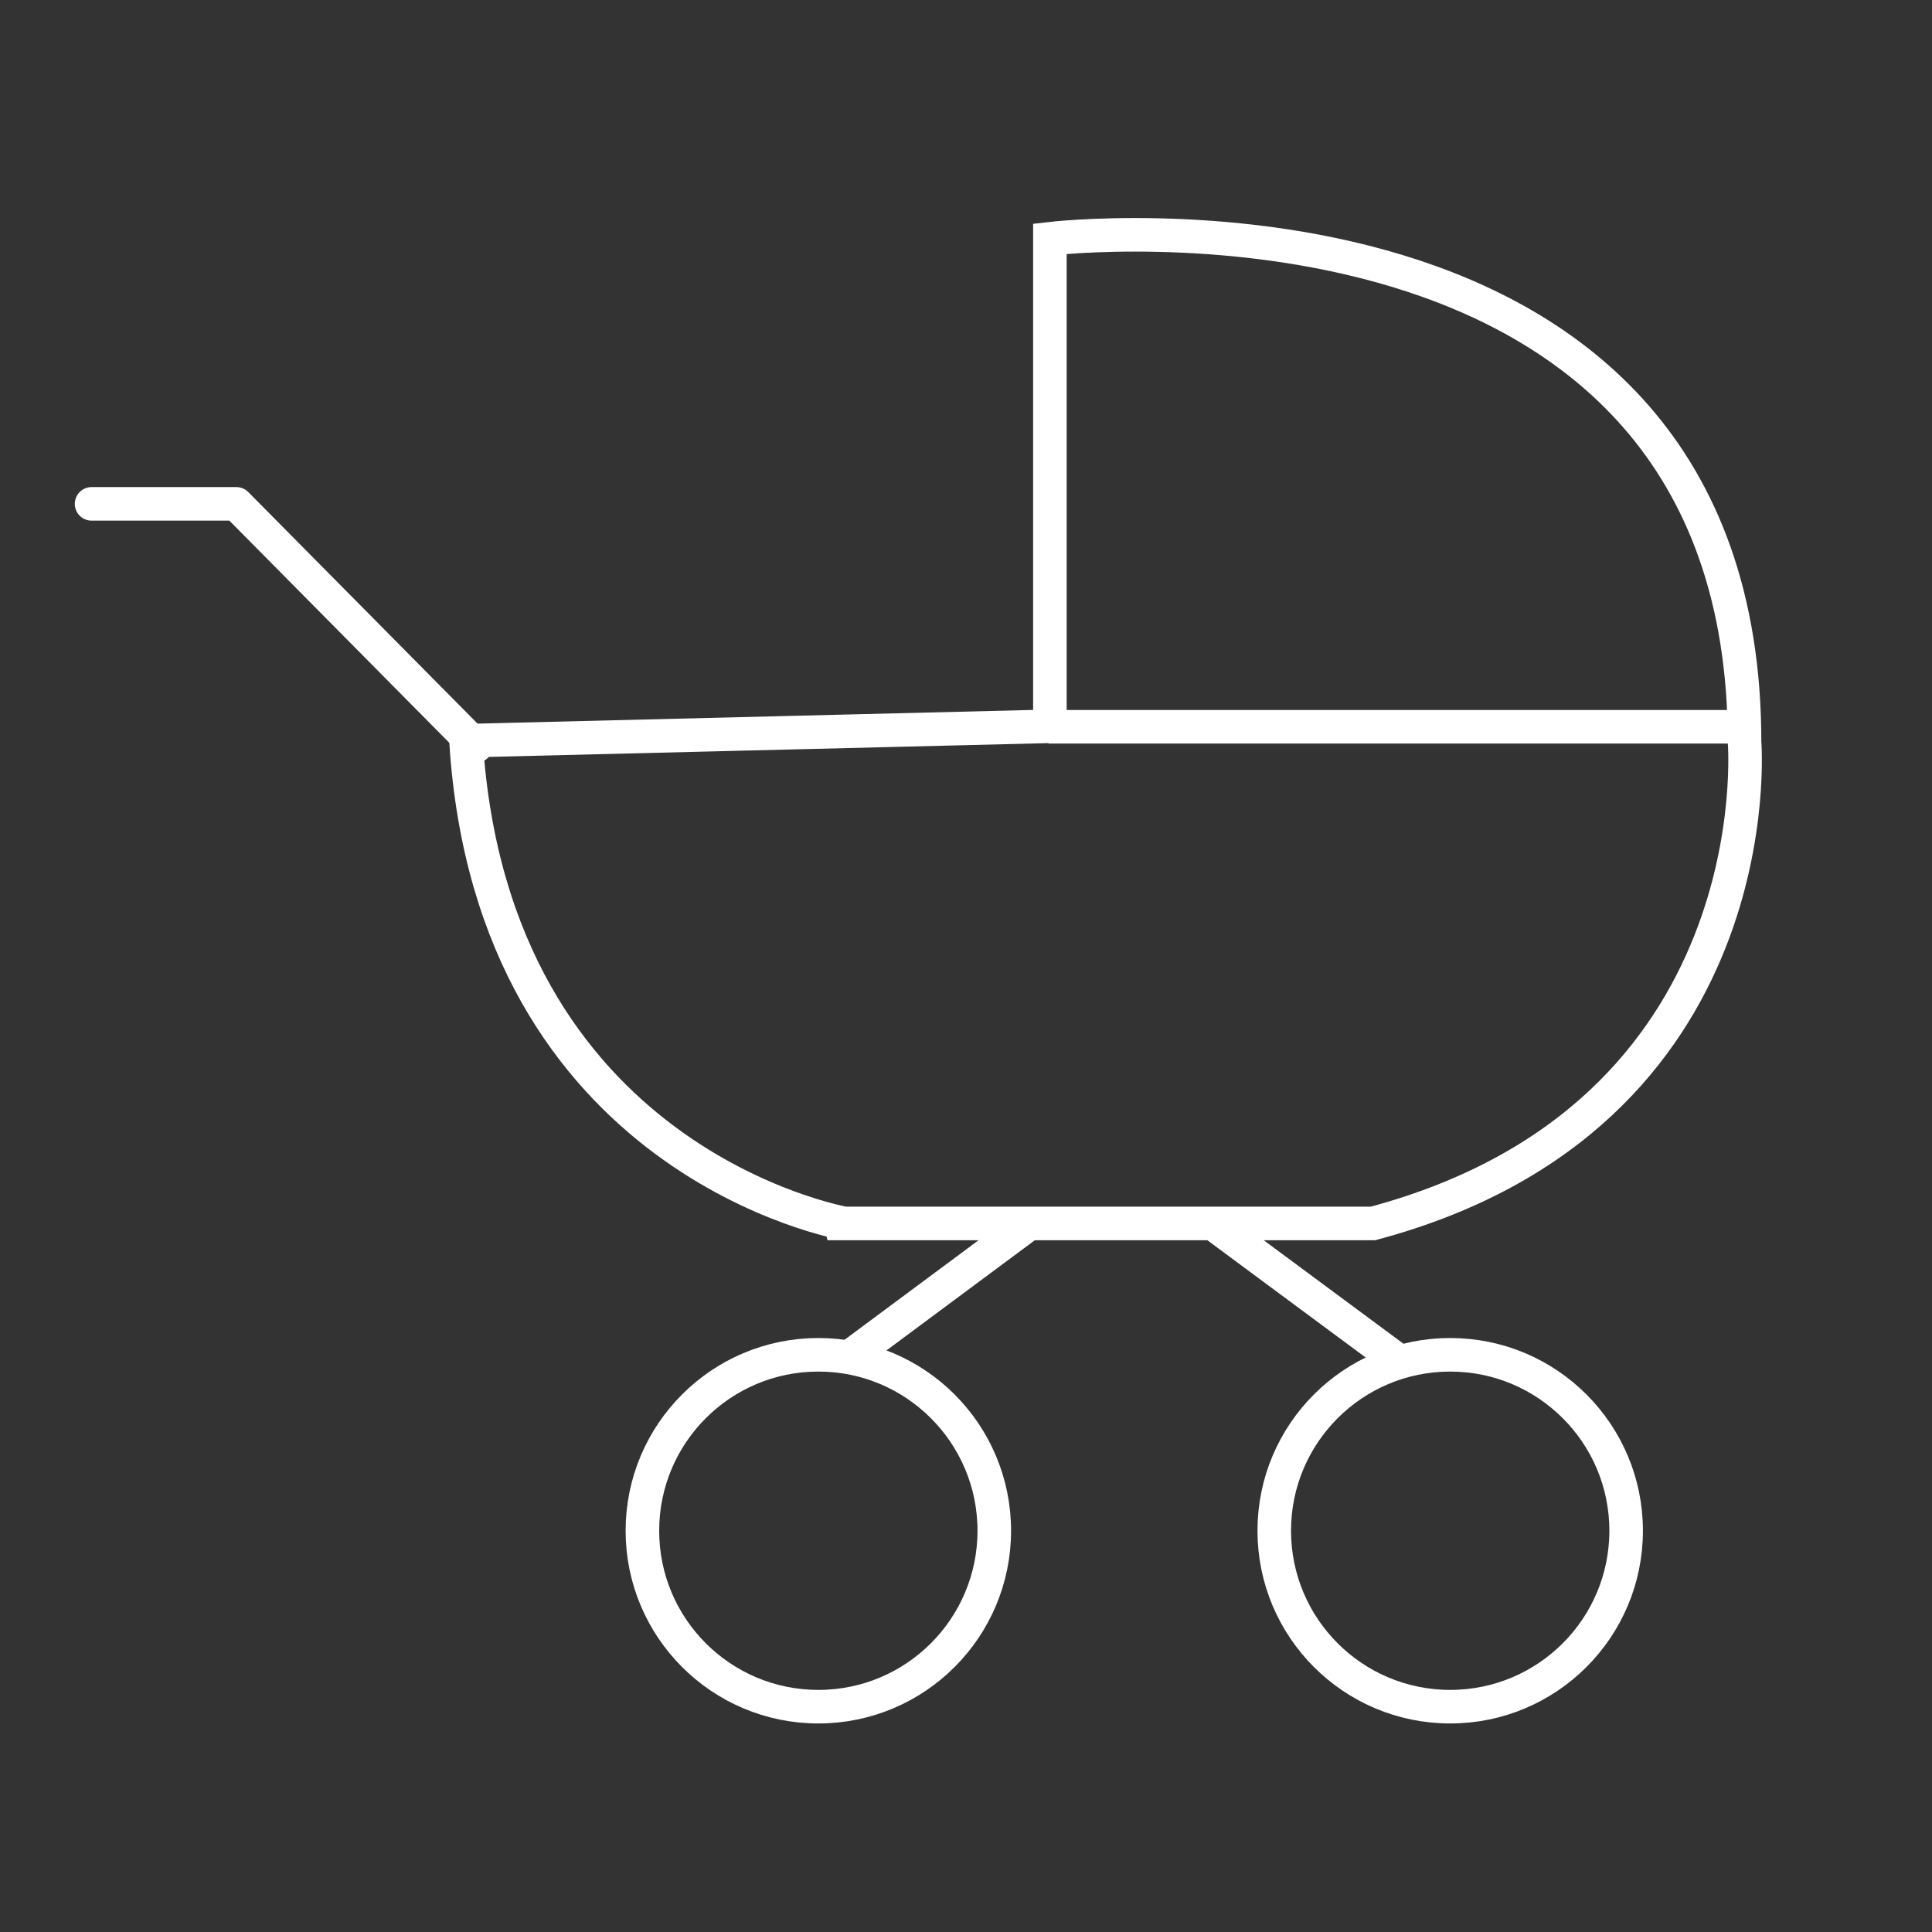 <?xml version="1.0" encoding="utf-8"?>
<!-- Generator: Adobe Illustrator 22.1.0, SVG Export Plug-In . SVG Version: 6.00 Build 0)  -->
<svg version="1.1" xmlns="http://www.w3.org/2000/svg" xmlns:xlink="http://www.w3.org/1999/xlink" x="0px" y="0px"
	 viewBox="0 0 403 403" style="enable-background:new 0 0 403 403;" xml:space="preserve">
<rect x="0" y="0" width="403" height="403" fill="#333333" stroke="none"/>
<style type="text/css">
	.st0{display:none;}
	.st1{display:inline;fill:#000C11;}
	.st2{display:none;fill:none;stroke:#FC596D;stroke-width:12.412;stroke-miterlimit:10;}
	.st3{display:none;fill:none;stroke:#393939;stroke-width:10;stroke-miterlimit:10;}
	.st4{display:inline;fill:#FC596D;}
	.st5{display:none;fill:none;stroke:#FFFFFF;stroke-width:10;stroke-miterlimit:10;}
	.st6{fill:none;stroke:#FFFFFF;stroke-width:7;stroke-miterlimit:10;}
	.st7{fill:none;stroke:#FFFFFF;stroke-width:7;stroke-linecap:round;stroke-linejoin:round;stroke-miterlimit:10;}
	.st8{display:inline;fill:none;stroke:#FFFFFF;stroke-width:7;stroke-linecap:round;stroke-linejoin:round;stroke-miterlimit:10;}
	.st9{display:inline;fill:none;stroke:#FFFFFF;stroke-width:7;stroke-miterlimit:10;}
	.st10{display:inline;fill:none;stroke:#FFFFFF;stroke-width:6.319;stroke-miterlimit:10;}
	.st11{display:inline;fill:none;stroke:#FFFFFF;stroke-width:6;stroke-miterlimit:10;}
	.st12{display:inline;fill:none;stroke:#FFFFFF;stroke-width:4.5;stroke-miterlimit:10;}
</style>
<g id="Lager_4" class="st0">
	<rect class="st1" width="403" height="403"/>
</g>
<g id="Lager_1">
	<g id="liggvagn">
		<circle class="st2" cx="275.8" cy="285" r="22.7"/>
		<circle class="st3" cx="201.5" cy="201.5" r="196.5"/>
	</g>
	<g id="Lager_2_1_">
	</g>
	<g id="sittvagn">
		<g class="st0">
			<path class="st4" d="M376,148.5c-3.9-4.2-7.6-8.3-11.5-12.5c4.1-4.2,6.4-9,6.3-14.7c-0.2-7.8-3.6-13.8-10.6-17.4
				c-7.1-3.7-14.5-3.6-20.7,1.5c-11.9,10-23.3,20.6-34.6,30.6c14.8,31.6,7.6,59.4-13,85.7c1.2,1.5,2.7,3.4,4.3,5.3
				c2.9,3.6,5.8,7.2,8.5,10.8c0.7,0.9,1.1,2.2,1.1,3.4c0.1,5,0.1,9.9,0.1,15c1.6,0.4,3.1,0.8,4.6,1.2c14.4,4.5,23.2,18.5,21.1,33.5
				c-2.1,14.5-15,25.7-29.9,25.8c-14.9,0.1-27.9-10.9-30.2-25.7c-2-12.5,4-24.9,15.2-31.1c1.6-0.9,2.1-1.9,2.1-3.6
				c-0.2-3.7,0.8-7.8-0.4-11.1c-1.1-3.3-4.5-5.7-6.5-8.7c-2.1-3.3-4.8-4.1-8.5-4.3c-22-0.9-44-2-66-3.1c-1.9-0.1-3.4,0.3-4.8,1.7
				c-3.4,3.3-7,6.4-10.4,9.8c-0.7,0.7-1.2,2-1.3,3c-0.2,3.7,0,7.5-0.1,11.2c-0.1,1.8,0.4,2.7,2.2,3.3c13,4.8,20.7,17.5,19.4,31.6
				c-1.2,12.9-11.5,24.1-24.6,26.5c-15.5,2.9-30.7-6.6-35-21.9c-4.2-14.9,3.8-30.7,18.4-36.2c2-0.8,2.5-1.7,2.5-3.7
				c-0.1-6.1-0.1-12.1,0-18.2c0-1.1,0.6-2.6,1.5-3.3c37.5-34.8,74.9-69.6,112.5-104.3c12.8-11.8,25.6-23.4,38.7-34.8
				c12.1-10.5,25.9-12.6,40.4-5.8c14.4,6.8,21.3,18.8,21.2,34.7C387.9,132.5,383,142.6,376,148.5z M301.3,273.3
				c-7.2,0-13.1,5.9-13,13.1c0,7.3,6,13.2,13.2,13.2s13.3-6.1,13.2-13.3C314.6,279.1,308.7,273.3,301.3,273.3z M182.2,273.3
				c-7.4,0-13.2,5.9-13.2,13.2c0,7.1,6,13.1,13.1,13.1c7.4,0,13.3-5.9,13.3-13.4C195.3,279,189.4,273.3,182.2,273.3z"/>
			<path class="st4" d="M92.9,220.3c0.6-0.4,1.2-0.6,1.7-1.1c10.9-9.9,21.7-19.8,32.5-29.7c8.6-7.8,18.6-7.4,26.5,1.1
				c0.6,0.6,1.1,1.3,1.9,2.1c-16,14.6-31.9,29.2-48,43.9c-4.9-5.3-9.8-10.6-14.6-15.8C92.9,220.6,92.9,220.4,92.9,220.3z"/>
			<path class="st4" d="M197.8,93.1c13.4-0.1,24.4,10.8,24.5,24.3c0.1,13.4-10.8,24.6-24.1,24.7c-13.7,0.2-24.8-10.7-24.9-24.3
				C173.2,104,184,93.2,197.8,93.1z"/>
		</g>
		<circle class="st5" cx="201.5" cy="201.5" r="196.5"/>
	</g>
	<line class="st6" x1="253.8" y1="255.8" x2="291.2" y2="283.5"/>
	<line class="st6" x1="213.9" y1="255.8" x2="176.6" y2="283.5"/>
	<path class="st6" d="M97.2,154.5l121.8-3V49.8c0,0,144.9-17.1,144.9,105c0,0,6.4,78-77.5,100.4H176.1
		C176.1,255.1,102.7,242.6,97.2,154.5z"/>
	<line class="st6" x1="218.7" y1="151.6" x2="363.8" y2="151.6"/>
	<polyline class="st7" points="99.3,155.6 49.3,105.1 19.1,105.1 	"/>
	<circle class="st6" cx="302.5" cy="319.3" r="36.7"/>
	<circle class="st6" cx="170.7" cy="319.3" r="36.7"/>
</g>
<g id="Lager_3" class="st0">
	<polyline class="st8" points="298.8,290 134.6,37.2 102.7,37 	"/>
	<circle class="st9" cx="288.9" cy="326" r="36.8"/>
	<circle class="st9" cx="141.2" cy="326" r="36.8"/>
	<path class="st10" d="M168.6,94.2c-44.2,28.6-56.9,87.6-28.3,131.8s87.6,56.9,131.8,28.3"/>
</g>
<g id="Lager_5" class="st0">
	<path class="st11" d="M350.5,149.3c-0.6,12.7-3.1,24.9-7.4,36.8c-7.4,20.8-16.2,41.1-27.4,60.1c-4.4,7.4-9.4,14.3-15.7,20.1
		c-7.4,6.8-16.1,10.2-25.9,11.3c-7.8,0.8-15.2,0-22-3.9c-9.9-5.6-15.4-14.5-17.4-25.4c-2.2-11.8,0.2-22.7,6.7-32.8
		c3.1-4.9,5.9-10.1,8.3-15.4c5.1-11.4,4.1-22.5-3-33c-3.2-4.6-6.3-9.3-9.3-14.1c-7.1-11.6-8.1-24.1-5.7-37.2
		c2.1-11.5,7.8-20.3,17.9-26.2c5.2-3,10.7-4.9,16.5-6.1c10.8-2.2,21.5-0.7,32.1,1.7c12.3,2.8,23.5,7.9,33,16.3
		c10.7,9.5,16.5,21.5,18.4,35.6C350.1,141.2,350.2,145.3,350.5,149.3z"/>
	<path class="st11" d="M54.8,230c-0.2-10.8,1.5-21.2,6.3-30.9c5.9-12,15.3-20.5,27.2-26.4c13-6.5,26.9-9.5,41.4-9.4
		c9.7,0,18.8,2.7,27,7.8c8.3,5.2,13.8,12.4,16,22.2c2.5,11,3.1,21.9-1.1,32.7c-2.6,6.8-6.8,12.6-10.9,18.6c-3,4.4-5.8,8.8-7.3,14
		c-2.3,7.8-1,15.4,2.2,22.7c2.4,5.3,5.4,10.5,8.4,15.5c9,14.8,10.1,30,1.6,45.2c-6.7,12.1-19.9,18.1-33.6,16.6
		c-10.5-1.2-19.8-4.6-27.6-12c-4.9-4.6-9-9.9-12.6-15.6c-9.5-14.7-16.5-30.6-23.3-46.7c-4.6-10.9-8.9-22-11.2-33.7
		c-1.3-6.8-2.1-13.6-3.1-20.4C54.5,230,54.6,230,54.8,230z"/>
	<path class="st12" d="M255.5,66.9c-0.2,5.5-1.6,10.5-5.3,14.7c-5.4,6.3-14,7.6-20.8,2.9c-7.8-5.3-10.7-13-10.1-22.2
		c0.2-2.6,0.9-5.4,2-7.8c5.5-12.5,19.9-14.4,28.6-3.9C253.7,55.3,255.4,60.8,255.5,66.9z"/>
	<path class="st12" d="M186,143.8c-0.3,8.5-2.6,14.8-8,19.7c-8.1,7.2-19.3,5.5-25-3.7c-5.7-9.3-4-22.7,4-30.2
		c9.4-8.8,22.8-5.5,27.4,6.9C185.3,139.2,185.7,142.2,186,143.8z"/>
	<path class="st12" d="M143.8,139.4c-0.1,4.1-1.1,7.9-3.6,11.1c-4.5,5.8-11.8,6.4-17.3,1.6c-6.8-6-8.1-17.6-2.9-24.9
		c4.4-6,11.9-7,17.5-2.1C141.9,128.9,143.6,133.9,143.8,139.4z"/>
	<path class="st12" d="M288.3,58.1c-0.1,4.4-1.7,9.1-5.5,12.8c-5.9,5.7-14.3,4.7-18.7-2.3c-4.4-7-3.3-17.2,2.4-23.1
		c6.1-6.4,15.1-5.3,19.5,2.4C287.6,50.8,288.3,53.9,288.3,58.1z"/>
	<path class="st12" d="M88.5,142.8c0-1.6,0.6-4.3,2-6.8c3.6-6.4,10.9-7.8,16.6-3.2c6.3,5,8.2,15.1,4.1,22c-3.4,6-10.3,7.5-15.9,3.5
		C91.2,155.2,88.5,149.8,88.5,142.8z"/>
	<path class="st12" d="M316.6,64.2c-0.1,4.2-1.7,8.7-5.5,12.2c-6.1,5.6-14.3,4-17.8-3.5c-3.2-6.9-1.2-16.1,4.7-20.8
		c5.8-4.7,13.1-3.2,16.7,3.3C315.9,57.8,316.6,60.5,316.6,64.2z"/>
	<path class="st12" d="M341.5,76.2c-0.2,5.7-2.1,10.6-6.8,14c-6.2,4.7-13.6,2.2-15.8-5.3c-1.8-6.3,0.6-14,5.7-18.1
		c3.1-2.5,6.6-3.7,10.5-2.1c4.2,1.8,5.8,5.5,6.4,9.8C341.6,75.1,341.5,75.7,341.5,76.2z"/>
	<path class="st12" d="M63.4,155.7c0.4-1.4,0.8-3.8,1.9-5.9c2.4-4.8,7.7-6.3,12.5-4c7.5,3.6,11.3,14.5,7.5,22
		c-2.7,5.4-8.5,7.1-13.7,3.9C66,168.4,63.8,163,63.4,155.7z"/>
	<path class="st12" d="M360.2,93.5c-0.2,4.7-2,8.9-6.1,11.9c-5.5,4.1-12.3,1.9-14.5-4.7c-1.8-5.5,0.2-12.4,4.7-16
		c2.9-2.4,6.2-3.4,9.9-1.9c3.8,1.6,5.3,4.9,5.9,8.8C360.1,92.2,360.1,92.7,360.2,93.5z"/>
	<path class="st12" d="M66.3,178.2c-0.4,1.2-0.8,3.5-1.9,5.5c-2.4,4.5-7.7,5.7-12.3,3.1c-5.9-3.3-8.8-11.6-6.3-17.9
		c2.3-5.9,8.4-7.8,13.7-4.4C64,167.5,65.9,171.9,66.3,178.2z"/>
</g>
</svg>
